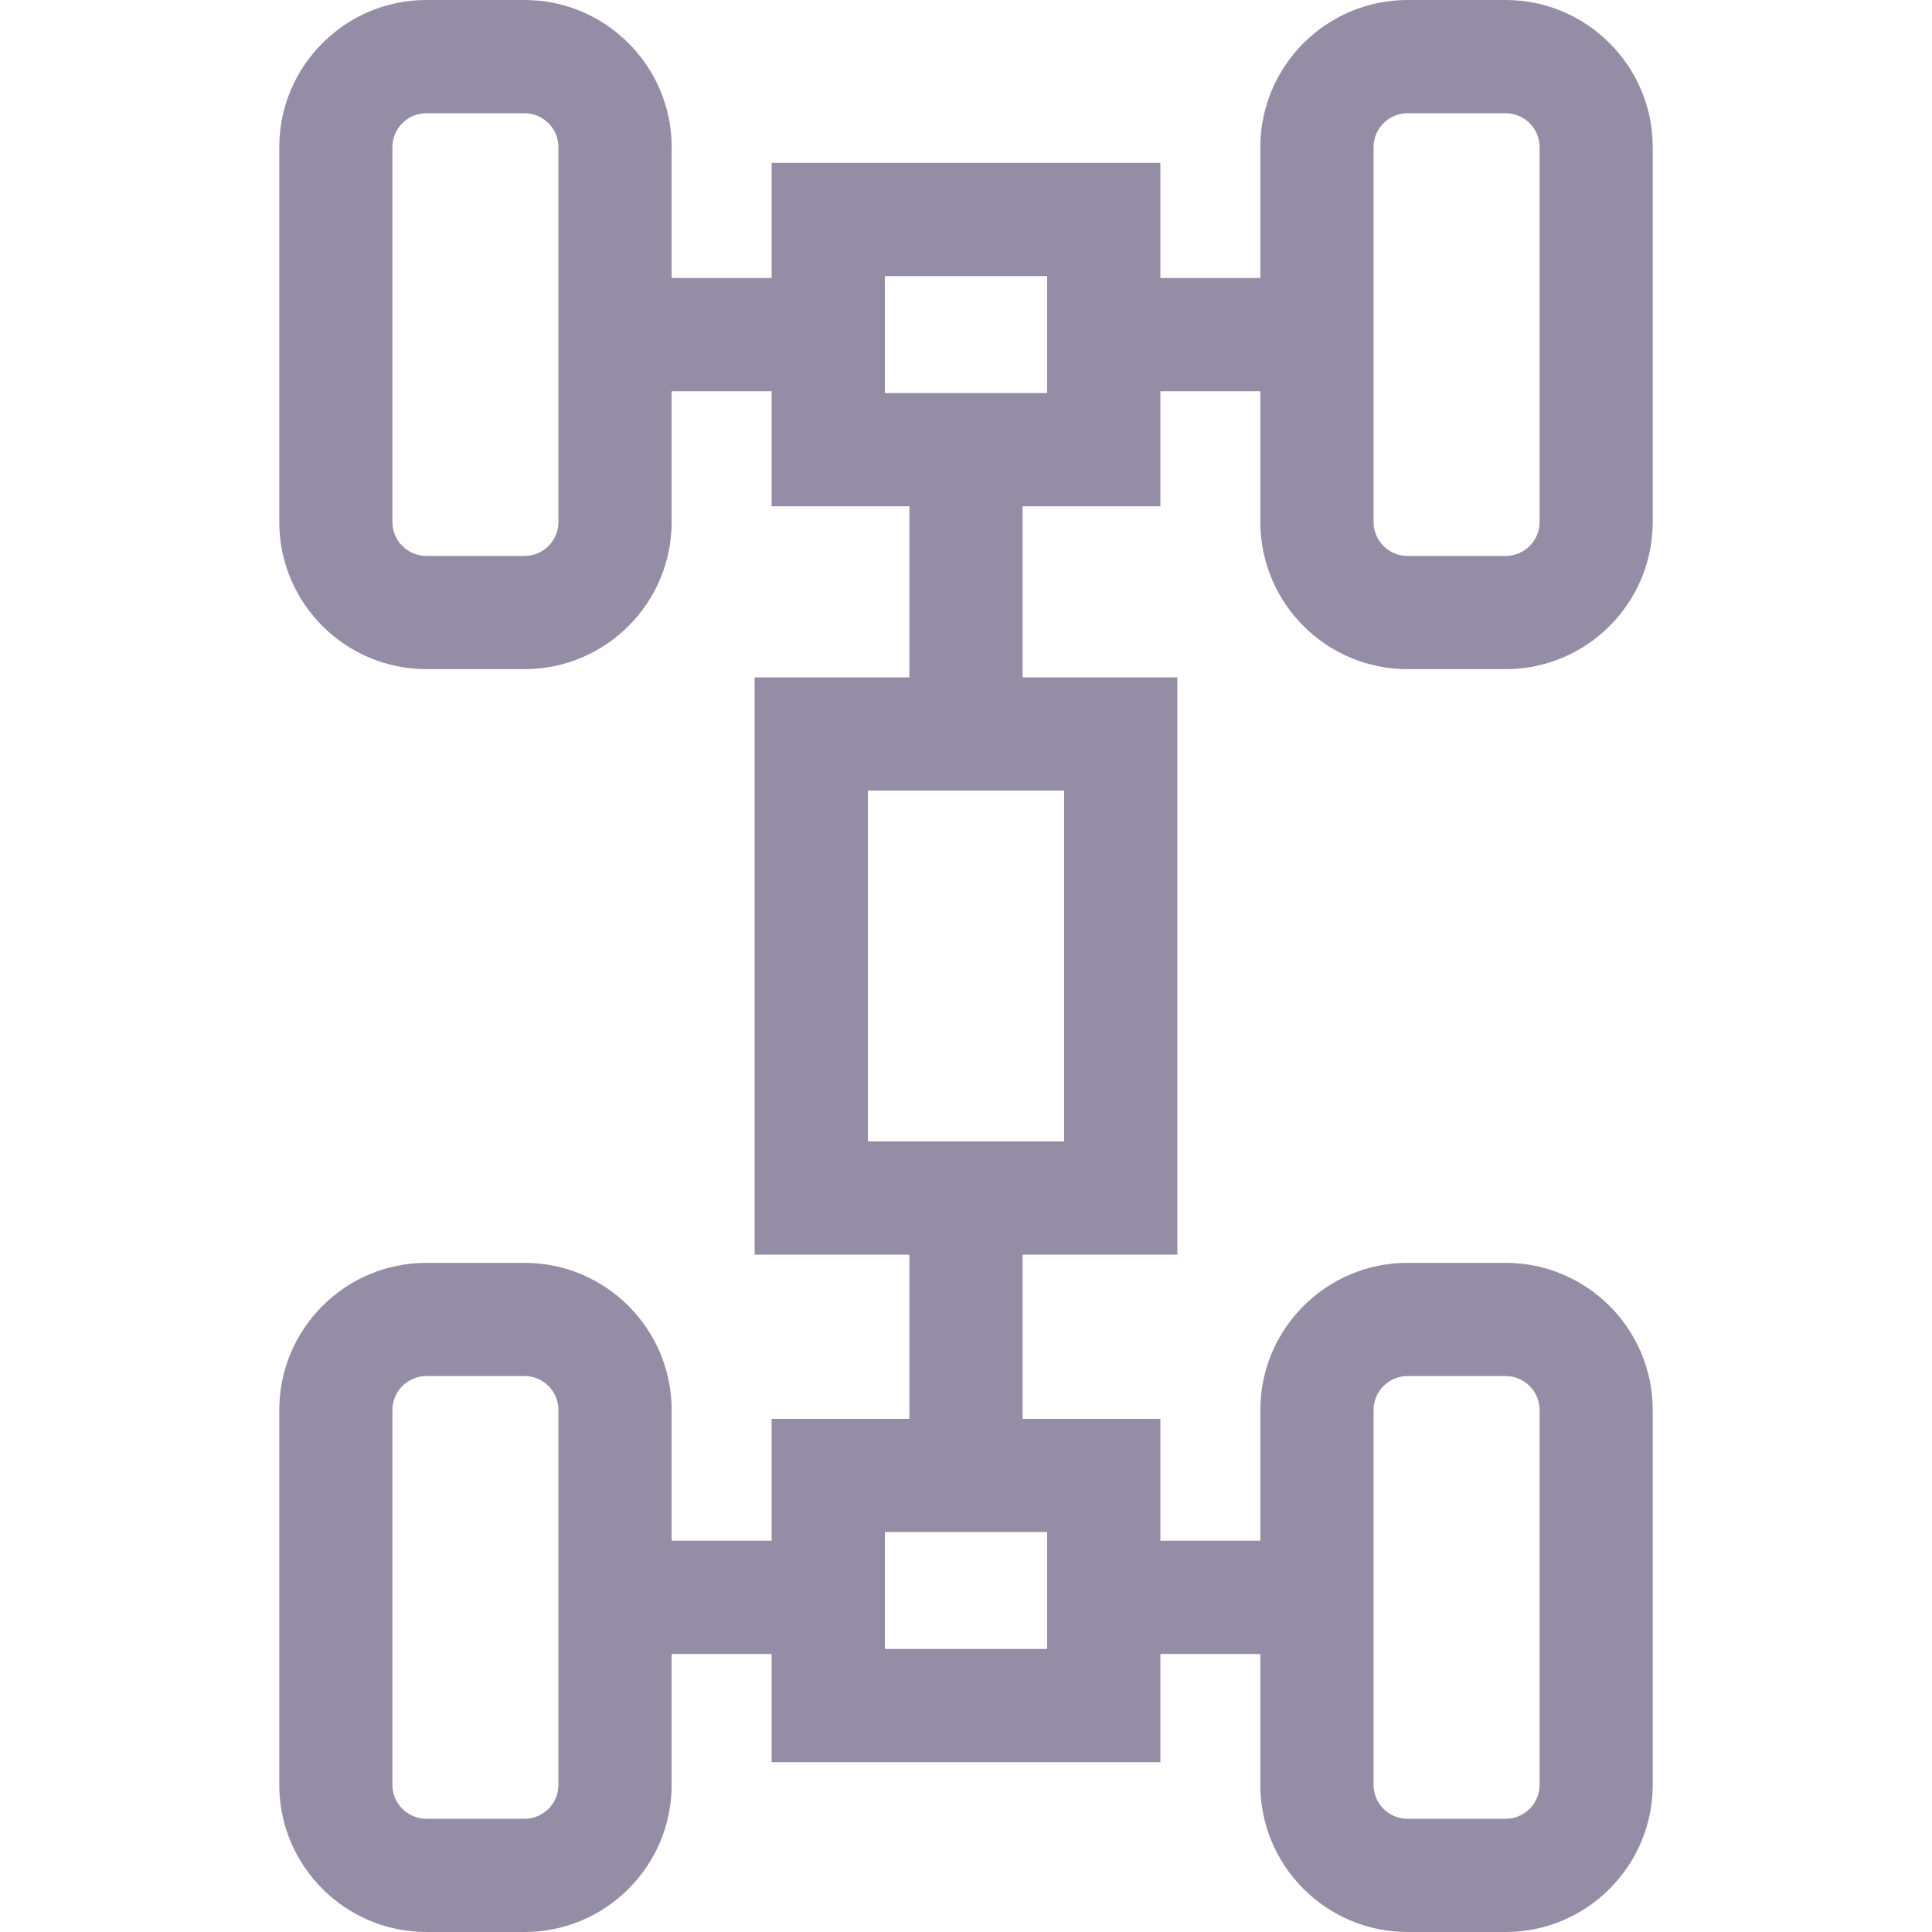 <svg width="20" height="20" viewBox="0 0 20 20" fill="none" xmlns="http://www.w3.org/2000/svg">
<path d="M14.57 6.927H15.586C16.426 6.927 17.109 6.244 17.109 5.403V1.523C17.109 0.684 16.426 0 15.586 0H14.57C13.73 0 13.047 0.684 13.047 1.523V2.878H12.012V1.686H7.988V2.878H6.953V1.523C6.953 0.684 6.27 0 5.43 0H4.414C3.574 0 2.891 0.684 2.891 1.523V5.403C2.891 6.244 3.574 6.927 4.414 6.927H5.43C6.27 6.927 6.953 6.244 6.953 5.403V4.05H7.988V5.241H9.414V7.012H7.812V12.988H9.414V14.688H7.988V15.95H6.953V14.597C6.953 13.756 6.27 13.073 5.43 13.073H4.414C3.574 13.073 2.891 13.756 2.891 14.597V18.477C2.891 19.316 3.574 20 4.414 20H5.43C6.27 20 6.953 19.316 6.953 18.477V17.122H7.988V18.242H12.012V17.122H13.047V18.477C13.047 19.316 13.73 20 14.57 20H15.586C16.426 20 17.109 19.316 17.109 18.477V14.597C17.109 13.756 16.426 13.073 15.586 13.073H14.57C13.73 13.073 13.047 13.756 13.047 14.597V15.95H12.012V14.688H10.586V12.988H12.188V7.012H10.586V5.241H12.012V4.05H13.047V5.403C13.047 6.244 13.73 6.927 14.57 6.927ZM5.781 5.403C5.781 5.598 5.623 5.755 5.43 5.755H4.414C4.22 5.755 4.062 5.598 4.062 5.403V1.523C4.062 1.33 4.22 1.172 4.414 1.172H5.43C5.623 1.172 5.781 1.33 5.781 1.523V5.403ZM5.781 18.477C5.781 18.67 5.623 18.828 5.43 18.828H4.414C4.22 18.828 4.062 18.67 4.062 18.477V14.597C4.062 14.402 4.22 14.245 4.414 14.245H5.43C5.623 14.245 5.781 14.402 5.781 14.597V18.477ZM14.219 14.597C14.219 14.402 14.377 14.245 14.57 14.245H15.586C15.78 14.245 15.938 14.402 15.938 14.597V18.477C15.938 18.67 15.78 18.828 15.586 18.828H14.57C14.377 18.828 14.219 18.67 14.219 18.477V14.597ZM10.84 17.07H9.16V15.859H10.84V17.07ZM11.016 11.816H8.984V8.184H11.016V11.816ZM10.84 4.069H9.16V2.858H10.84V4.069ZM14.219 1.523C14.219 1.33 14.377 1.172 14.57 1.172H15.586C15.78 1.172 15.938 1.33 15.938 1.523V5.403C15.938 5.598 15.78 5.755 15.586 5.755H14.57C14.377 5.755 14.219 5.598 14.219 5.403V1.523Z" fill="#948DA5"/>
</svg>
